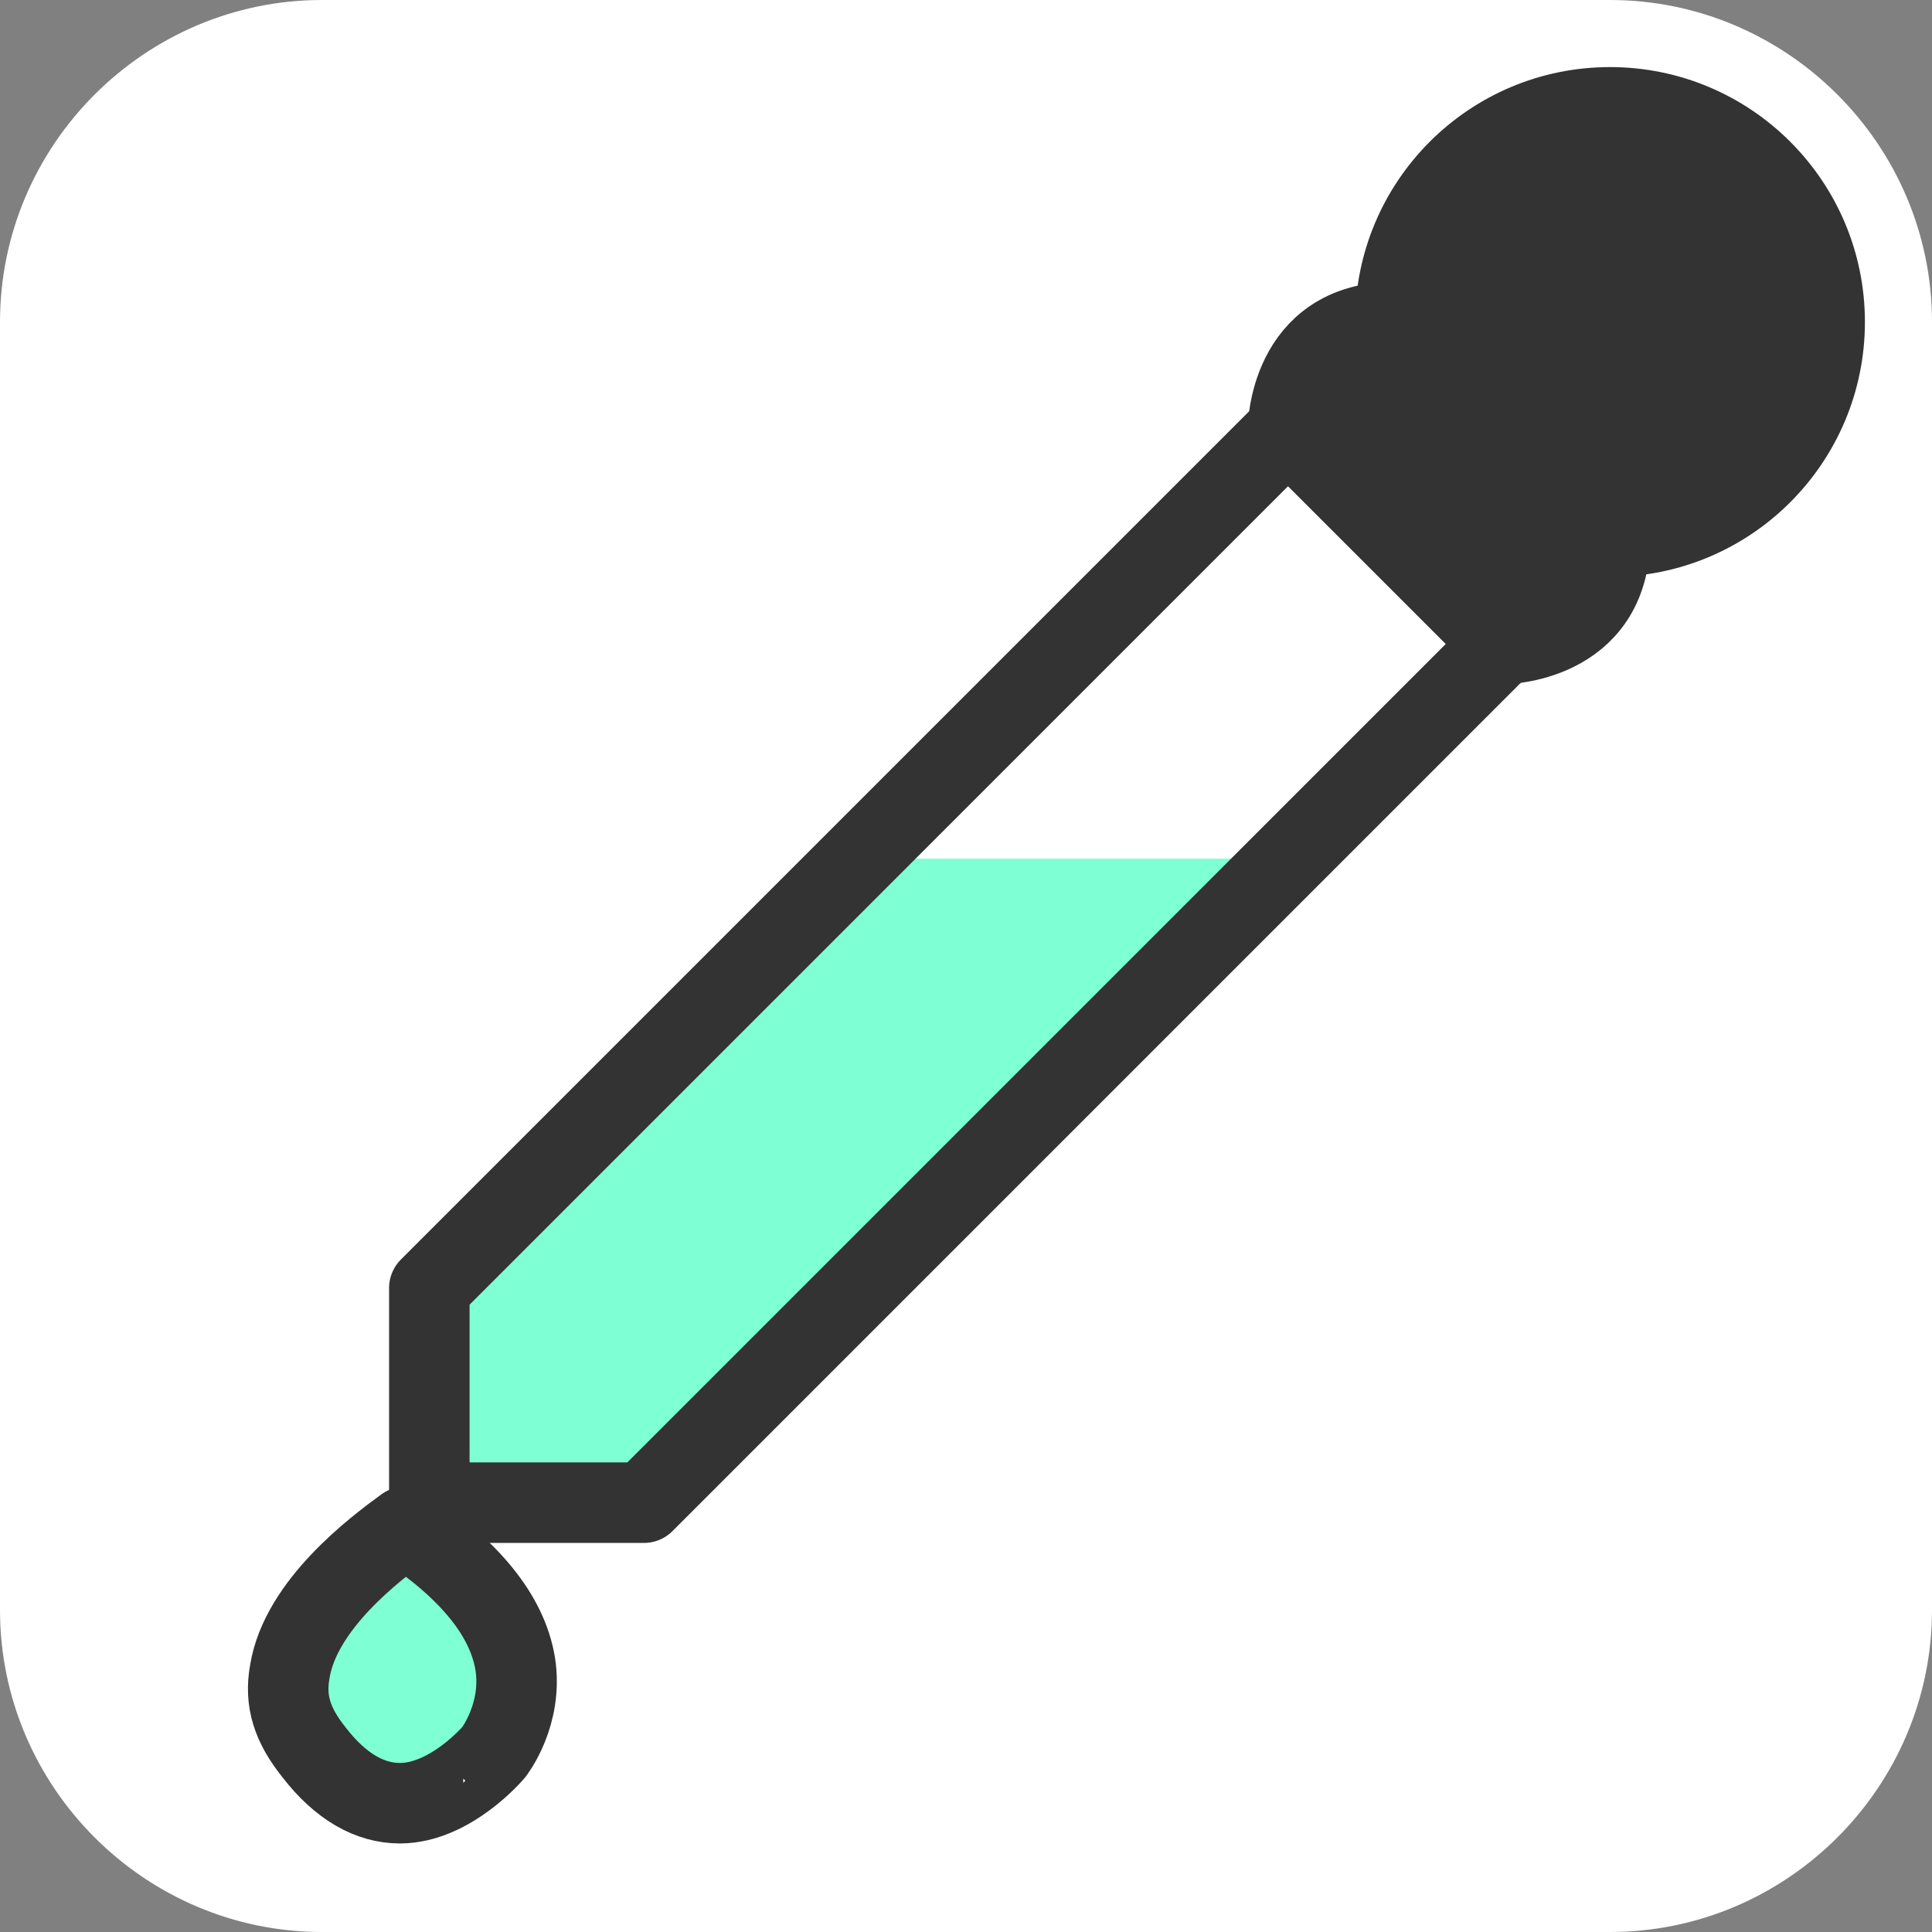 <svg xmlns="http://www.w3.org/2000/svg" xmlns:xlink="http://www.w3.org/1999/xlink" viewBox="0 0 72 72">
<rect x="0" y="0" width="72" height="72" fill="#808080" stroke="none"/>
<g stroke-width="3" stroke-linejoin="round">
<path fill="#fff" d="M60,72H12C5.4,72,0,66.6,0,60V12C0,5.4,5.4,0,12,0h48c6.6,0,12,5.4,12,12v48C72,66.6,66.6,72,60,72z"/>
<polygon fill="#7FFFD4" points="48,32 24,56 16,56 16,48 32,32"/>
<path fill="#333" stroke="#333" d="M48,16c0,0,0-4,4-4s8,4,8,8s-4,4-4,4"/>
<circle fill="#333" stroke="#333" cx="60" cy="12" r="8"/>
<polygon fill="none" stroke="#333" points="32,32 16,48 16,56 24,56 48,32 56,24 48,16"/>
<path fill="#7FFFD4" stroke="#333" d="M14.9,67.2c-1.1,0-2.2-0.6-3.2-1.9c-0.8-1-1.1-1.9-0.9-3c0.4-2.5,3.2-4.6,4.3-5.4c2.4,1.6,3.8,3.3,4.1,5.1
	c0.3,1.9-0.8,3.3-0.8,3.3C18.4,65.3,16.8,67.2,14.9,67.2L14.9,67.2z"/>
</g></svg>